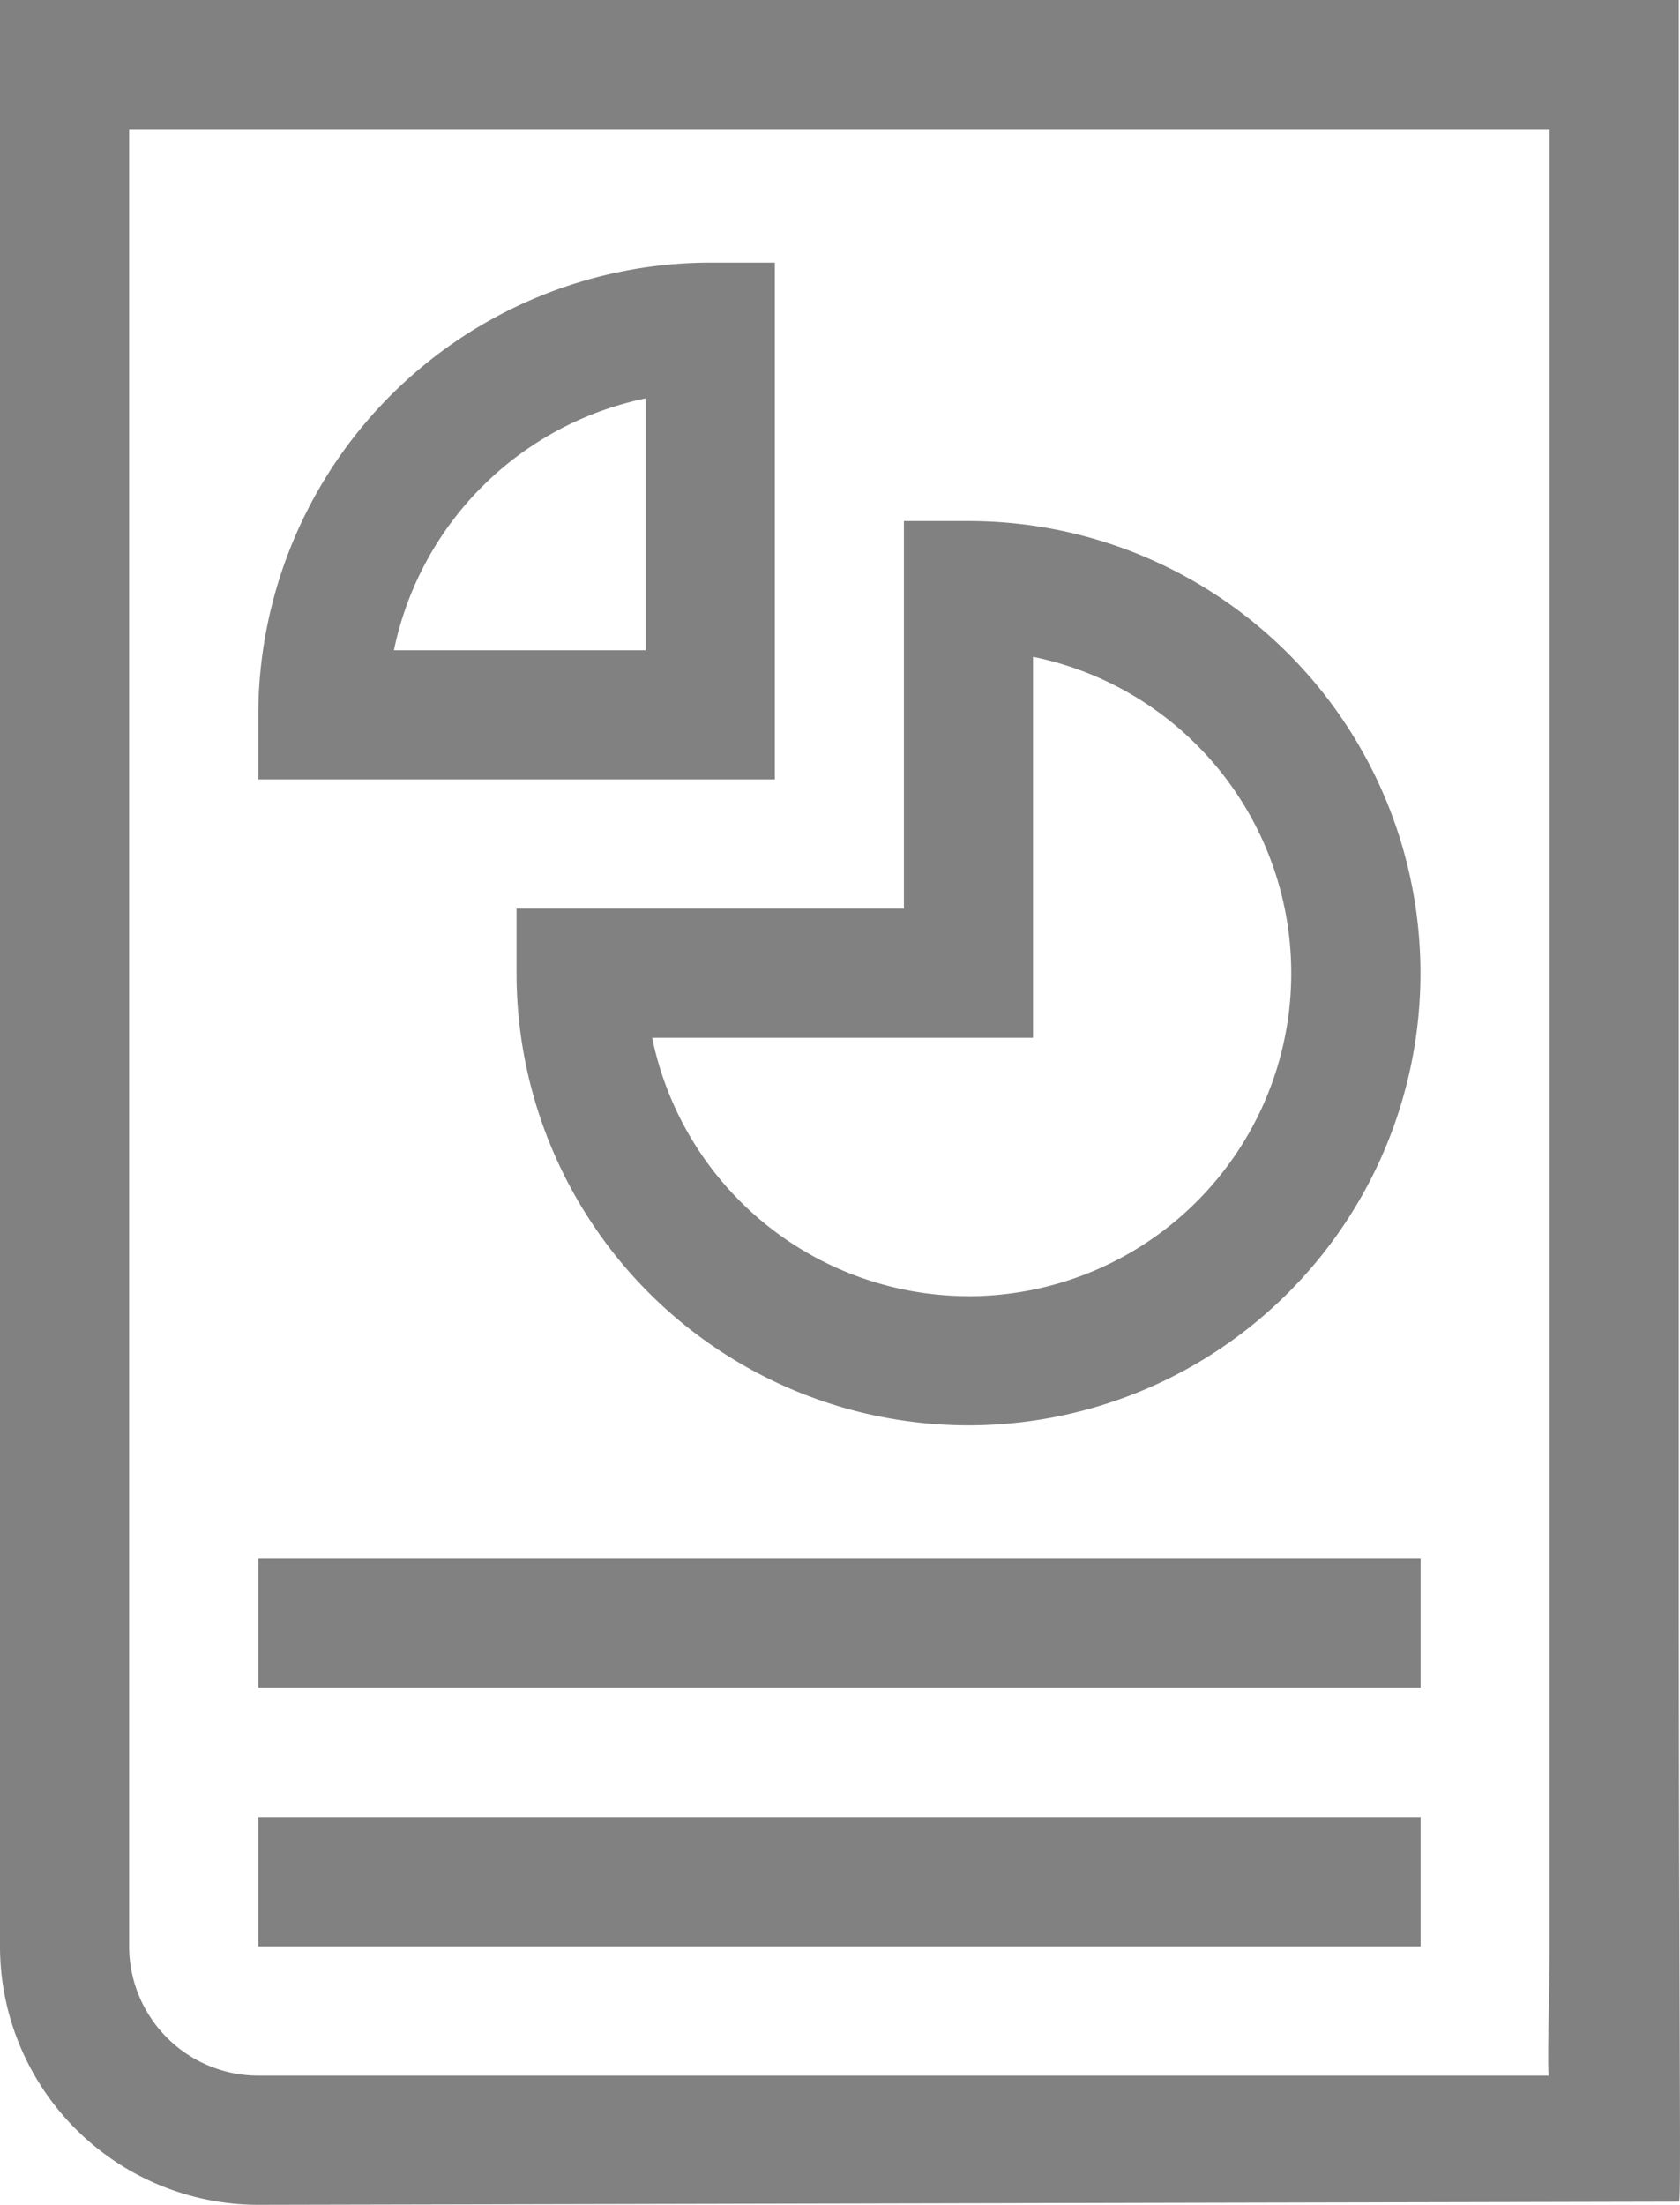   <svg width="100%" height="100%" id="_1201559" data-name="1201559" xmlns="http://www.w3.org/2000/svg" viewBox="0 0 29.555 38.773">
  <defs>
    <style>
      .cls-1 {
        fill: #818181;
      }
    </style>
  </defs>
  <path id="Path_482" data-name="Path 482" class="cls-1" d="M127.951,121h-1.136v6.815H120v1.136A7.951,7.951,0,1,0,127.951,121Zm0,13.631a5.689,5.689,0,0,1-5.565-4.544h6.7v-6.7a5.68,5.68,0,0,1-1.136,11.245Zm0,0" transform="translate(-110.913 -111.837)"/>
  <path id="Path_483" data-name="Path 483" class="cls-1" d="M69.087,61H67.951A7.96,7.96,0,0,0,60,68.951v1.136h9.087Zm-2.272,6.816H62.386a5.7,5.7,0,0,1,4.429-4.429Zm0,0" transform="translate(-55.456 -56.381)"/>
  <path id="Path_484" data-name="Path 484" class="cls-1" d="M0,0V34.229a4.549,4.549,0,0,0,4.544,4.544l24.99-.055c.047.082,0-2.673,0-11.3V0ZM2.272,34.229V2.272h24.99V34.229c0,.827-.059,2.45,0,2.272H4.544A2.274,2.274,0,0,1,2.272,34.229Z"/>
  <path id="Path_485" data-name="Path 485" class="cls-1" d="M60,362H80.447v2.272H60Zm0,0" transform="translate(-55.456 -334.587)"/>
  <path id="Path_486" data-name="Path 486" class="cls-1" d="M60,422H80.447v2.272H60Zm0,0" transform="translate(-55.456 -390.043)"/>
</svg>
